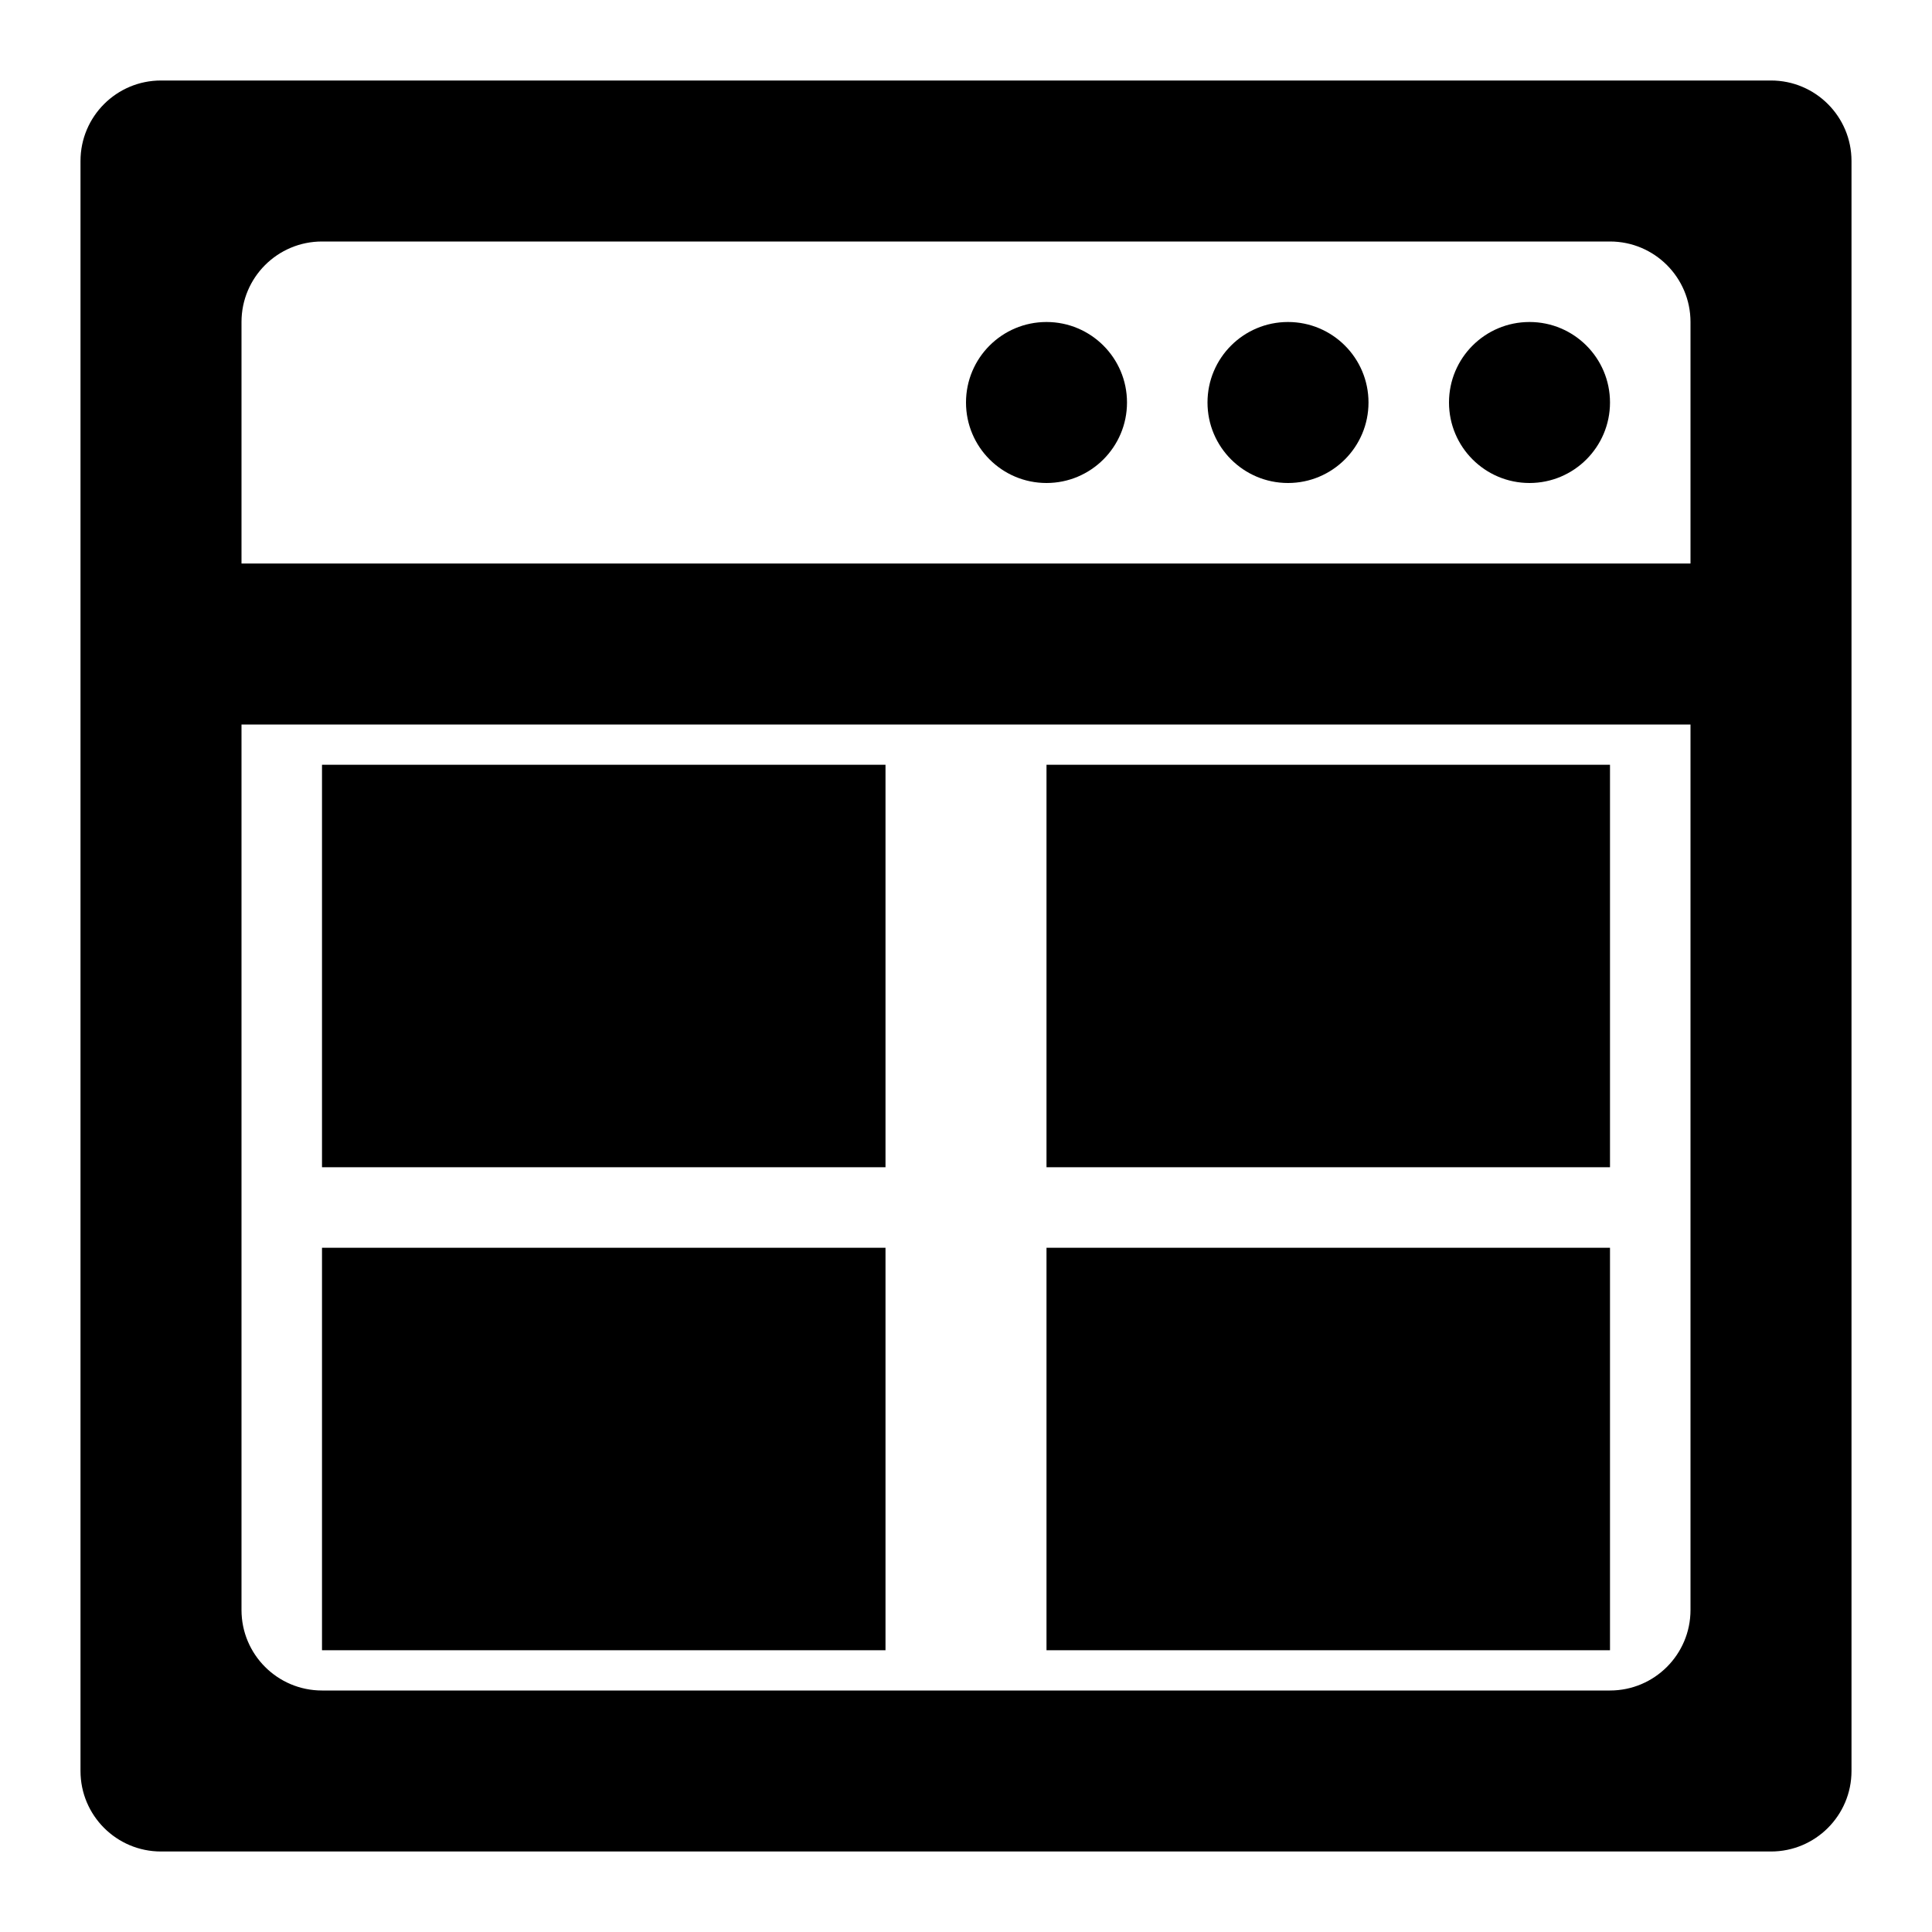 <?xml version="1.0" standalone="no"?><!DOCTYPE svg PUBLIC "-//W3C//DTD SVG 1.1//EN" "http://www.w3.org/Graphics/SVG/1.1/DTD/svg11.dtd"><svg t="1520843667976" class="icon" style="" viewBox="0 0 1024 1024" version="1.1" xmlns="http://www.w3.org/2000/svg" p-id="4757" xmlns:xlink="http://www.w3.org/1999/xlink" width="32" height="32"><defs><style type="text/css"></style></defs><path d="M938.667 981.333 85.333 981.333C61.76 981.333 42.667 962.219 42.667 938.667L42.667 85.333C42.667 61.76 61.76 42.667 85.333 42.667L938.667 42.667C962.219 42.667 981.333 61.76 981.333 85.333L981.333 938.667C981.333 962.219 962.219 981.333 938.667 981.333ZM896 170.667C896 147.093 876.885 128 853.333 128L170.667 128C147.093 128 128 147.093 128 170.667L128 298.667 896 298.667 896 170.667ZM896 384 128 384 128 853.333C128 876.885 147.093 896 170.667 896L853.333 896C876.885 896 896 876.885 896 853.333L896 384ZM554.667 661.333 853.333 661.333 853.333 874.667 554.667 874.667 554.667 661.333ZM554.667 405.333 853.333 405.333 853.333 618.667 554.667 618.667 554.667 405.333ZM170.667 661.333 469.333 661.333 469.333 874.667 170.667 874.667 170.667 661.333ZM170.667 405.333 469.333 405.333 469.333 618.667 170.667 618.667 170.667 405.333ZM554.667 170.667C578.219 170.667 597.333 189.76 597.333 213.333 597.333 236.885 578.219 256 554.667 256 531.093 256 512 236.885 512 213.333 512 189.76 531.093 170.667 554.667 170.667ZM682.667 170.667C706.219 170.667 725.333 189.76 725.333 213.333 725.333 236.885 706.219 256 682.667 256 659.093 256 640 236.885 640 213.333 640 189.76 659.093 170.667 682.667 170.667ZM810.667 170.667C834.219 170.667 853.333 189.76 853.333 213.333 853.333 236.885 834.219 256 810.667 256 787.093 256 768 236.885 768 213.333 768 189.76 787.093 170.667 810.667 170.667Z" p-id="4758"></path></svg>